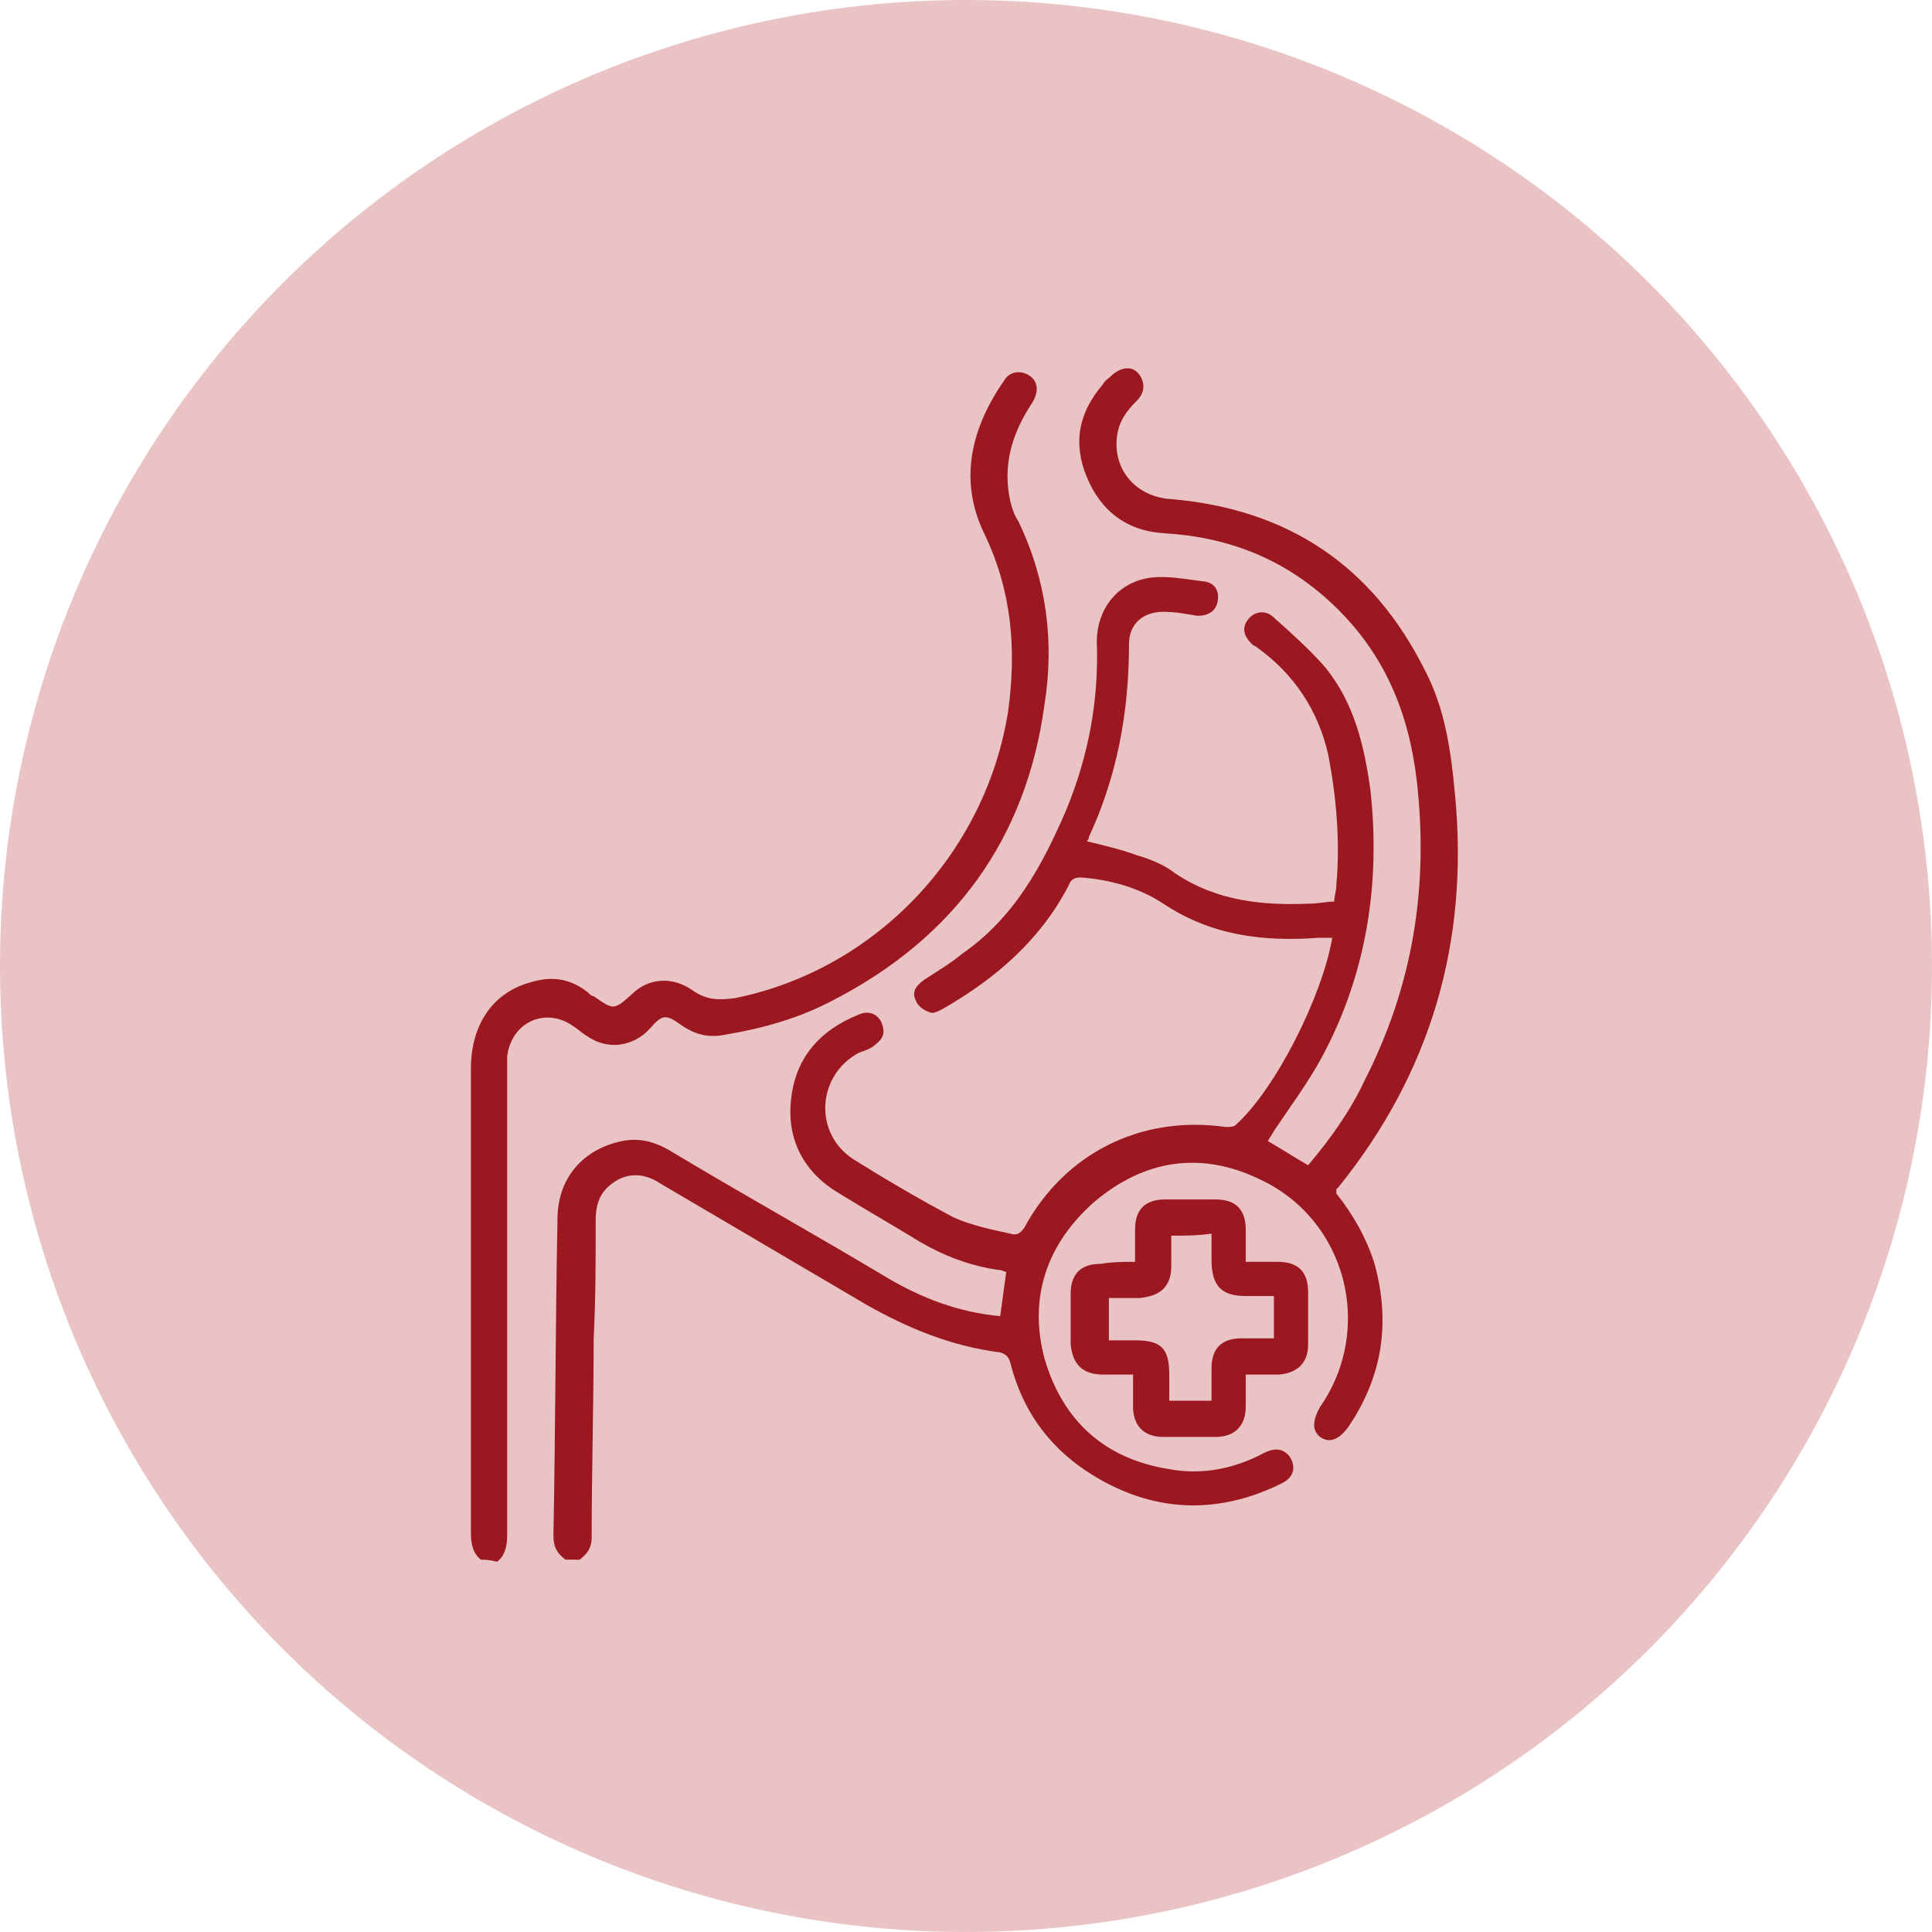 <?xml version="1.0" encoding="utf-8"?>
<!-- Generator: Adobe Illustrator 25.3.0, SVG Export Plug-In . SVG Version: 6.00 Build 0)  -->
<svg version="1.1" id="Layer_1" xmlns="http://www.w3.org/2000/svg" xmlns:xlink="http://www.w3.org/1999/xlink" x="0px" y="0px"
	 viewBox="0 0 96 96" style="enable-background:new 0 0 96 96;" xml:space="preserve">
<style type="text/css">
	.st0{fill:#EAC3C5;}
	.st1{display:none;}
	.st2{display:inline;fill:#9B1821;}
	.st3{fill:#9B1821;}
</style>
<circle class="st0" cx="48" cy="48" r="48"/>
<g class="st1">
	<path class="st2" d="M44.2,20c1,0.7,2.1,1.3,3.1,1.9c2.5,1.5,5.1,2.8,7.5,4.5c6.8,4.8,10.8,11.3,12,19.5c0.4,2.7,0.3,5.3,0.3,8
		c0,0.2,0,0.5,0,0.7c0,0.4,0.1,0.5,0.5,0.4c5.3-1.8,10.8,1.6,11.9,7c0,0.1,0.1,0.2,0.1,0.3c0,0.9,0,1.8,0,2.7
		c-0.3,1.5-0.8,2.9-1.8,4.2c-0.3,0.3-0.6,0.5-1,0.4s-0.6-0.4-0.6-0.8c0-0.3,0.1-0.5,0.3-0.7c0.8-1.1,1.3-2.3,1.4-3.7
		c0.2-2.9-0.9-5.2-3.3-6.7c-4.6-3.2-10.6-0.3-11.3,5c-0.3,2.8,0.6,5.1,2.9,6.8c2.3,1.7,4.8,1.9,7.4,0.8c0.1-0.1,0.3-0.1,0.4-0.2
		c0.6-0.2,1.1-0.1,1.3,0.4c0.2,0.5,0,0.9-0.5,1.2c-1,0.6-2.1,0.9-3.3,1c-1.4,0.2-2.7,0-3.9-0.4c-0.4-0.1-0.5,0-0.5,0.4
		c0,1,0,2.1,0,3.1c0,0.2,0,0.4,0,0.6c-0.1,0.6-0.4,0.9-0.9,0.9s-0.8-0.4-0.9-0.9c0-0.2,0-0.3,0-0.5c0-1.3,0-2.7,0-4
		c0-0.4-0.1-0.7-0.5-1c-2.3-1.9-3.5-4.3-3.4-7.2c0-2.8,1.2-5.1,3.3-6.9c0.4-0.4,0.6-0.7,0.6-1.3c0-1.9,0-3.8,0-5.7
		c-0.3-9.9-4.6-17.5-13-22.7c-2.9-1.8-5.8-3.4-8.8-5.1c-0.9-0.5-1-1-0.3-1.8C43.6,20,43.9,20,44.2,20z"/>
	<path class="st2" d="M28.8,20c0.2,0.2,0.4,0.4,0.6,0.6c3.7,3.7,7.5,7.5,11.2,11.2c0.2,0.2,0.4,0.3,0.5,0.5c0.2,0.4,0.2,0.8-0.2,1.1
		s-0.7,0.3-1.1,0c-0.1-0.1-0.2-0.2-0.3-0.3c-3.8-3.8-7.6-7.6-11.4-11.4c-0.7-0.7-0.7-1-0.1-1.7C28.3,20,28.5,20,28.8,20z"/>
	<path class="st2" d="M56.2,66c0-3.2,0-6.3,0-9.5c0-1.2,0.4-2.2,1.3-3c1.9-1.6,3-3.6,3.2-6.1c0.1-0.6,0-1.2-0.2-1.8
		c-0.2-1-1-1.7-2-1.8s-1.9,0.4-2.3,1.4c-0.4,1.1-0.8,2.1-1.4,3.1c-1.7,3-4,5.3-7.1,6.8c-0.6,0.3-1,0.7-1,1.4c0,0.8,0.6,1.4,1.4,1.4
		c0.6,0,1.3,0,2,0c1.5,0,2.7,1.1,2.9,2.6c0,0.4,0.1,0.8,0.1,1.2c0,4.6,0,9.2,0,13.8c0,0.3,0,0.6-0.1,0.9c-0.1,0.5-0.4,0.7-0.9,0.7
		s-0.7-0.3-0.8-0.8c0-0.2,0-0.4,0-0.6c0-4.8,0-9.6,0-14.3c0-1.3-0.3-1.6-1.6-1.6c-0.6,0-1.2,0-1.7-0.1c-1.4-0.1-2.6-1-2.9-2.4
		c-0.4-1.4,0.2-2.8,1.4-3.6c0.8-0.5,1.6-0.8,2.4-1.4c2.8-1.9,4.5-4.6,5.7-7.7c1-2.8,4.3-3.6,6.5-1.7c0.9,0.8,1.3,1.9,1.4,3.1
		c0.2,3.5-1.1,6.4-3.7,8.7c-0.5,0.5-0.7,0.9-0.7,1.6c0,6.4,0,12.8,0,19.2c0,0.2,0,0.5,0,0.7c-0.1,0.4-0.4,0.7-0.8,0.7
		c-0.5,0-0.8-0.2-0.9-0.7c-0.1-0.3-0.1-0.5-0.1-0.8C56.2,72.4,56.2,69.2,56.2,66z"/>
	<path class="st2" d="M53.9,41.5c0,2-1.5,3.7-3.4,3.9c-0.5,0-0.7,0.2-0.7,0.7c-0.2,1.7-1.4,3-3,3.4c-2.7,0.6-5.2-1.8-4.7-4.5
		c0.4-1.7-0.1-3-1.3-4.2c-5.9-6-11.7-11.8-17.6-17.7c-0.2-0.2-0.3-0.3-0.5-0.5c-0.3-0.4-0.3-0.8,0-1.2c0.3-0.3,0.8-0.4,1.2-0.1
		c0.1,0.1,0.2,0.2,0.4,0.3c6,6,11.9,11.9,17.9,17.9c1.5,1.5,2.1,3.2,1.7,5.3c-0.3,1.7,0.6,2.8,2.2,2.7c1,0,1.9-0.9,2-2
		c0-0.1,0-0.2,0-0.3c0-1.3,0.5-1.8,1.8-1.8c1.2,0,2-0.6,2.2-1.6c0.3-1.5-1-2.9-2.5-2.5c-1.6,0.4-3.1,0.1-4.5-0.8
		c-0.5-0.3-0.9-0.7-1.2-1.1c-0.6-0.6-1.1-1.1-1.7-1.7c-0.4-0.4-0.4-0.9-0.1-1.3c0.4-0.4,0.9-0.4,1.3,0c0.7,0.6,1.3,1.3,1.9,1.9
		c1.1,1.1,2.4,1.5,3.9,1.2C51.7,37.2,53.9,39,53.9,41.5z"/>
	<path class="st2" d="M23.4,31.9c0.5,0,0.8,0.3,0.9,0.8c0.1,1.1,0.2,2.1,0.5,3.2c1.2,4.4,3.7,7.7,7.7,9.8c5.1,2.6,8.3,6.8,10.3,12
		c0.2,0.6,0.4,1.1,0.6,1.7c0.3,1,0.2,1.5-0.4,1.7c-0.6,0.2-0.9-0.1-1.3-1.1c-0.6-1.9-1.4-3.7-2.5-5.5c-1.8-3-4.2-5.4-7.4-7.1
		c-5.5-3-8.6-7.6-9.4-13.8c0-0.3,0-0.7,0-1C22.6,32.2,22.9,31.9,23.4,31.9z"/>
	<path class="st2" d="M70.6,69.3c-0.4,0-0.8,0-1.2,0c-0.9,0-1.4-0.5-1.5-1.3c0-0.4,0-0.8,0-1.2c0-0.4-0.2-0.5-0.5-0.5
		c-0.4,0-0.7,0-1.1,0c-0.7,0-1.2-0.4-1.3-1.1c-0.1-1.1-0.1-2.1,0-3.2c0.1-0.7,0.6-1.1,1.3-1.1c0.3,0,0.7,0,1,0
		c0.5,0.1,0.7-0.2,0.7-0.7c0-0.3,0-0.6,0-0.8c0.1-1,0.6-1.5,1.6-1.5c0.8,0,1.6,0,2.4,0c0.9,0,1.4,0.5,1.5,1.5c0,0.5-0.2,1.1,0.1,1.4
		c0.3,0.3,0.9,0.1,1.4,0.1c0.9,0,1.4,0.5,1.5,1.4c0,0.9,0,1.8,0,2.7c0,0.8-0.6,1.3-1.4,1.4c-0.5,0-1.2-0.2-1.5,0.1
		c-0.3,0.3-0.1,1-0.1,1.5c0,0.8-0.6,1.4-1.4,1.4C71.4,69.4,71,69.3,70.6,69.3z M74.5,63.6c0-1.1,0-0.9-1-1c-0.1,0-0.2,0-0.3,0
		c-1.2,0-1.7-0.5-1.7-1.7c0-1.3,0.2-1.2-1.3-1.2h-0.1c-0.3,0-0.4,0.1-0.4,0.4c0,0.4,0,0.7,0,1.1c0,0.9-0.6,1.4-1.4,1.4
		c-0.3,0-0.6,0-0.9,0c-0.5-0.1-0.6,0.2-0.6,0.6c0,1.3,0,1.3,1.3,1.3c1.2,0,1.7,0.5,1.7,1.7c0,1.5-0.3,1.3,1.4,1.3
		c0.3,0,0.5-0.2,0.5-0.5c0-0.4,0-0.9,0.1-1.3c0.1-0.8,0.6-1.2,1.4-1.2c0.2,0,0.5,0,0.7,0c0.8,0,0.8,0,0.8-0.9
		C74.5,63.7,74.5,63.7,74.5,63.6z"/>
	<path class="st2" d="M46,74.9c0,0.4,0,0.8,0,1.2c0,0.7-0.3,1.1-0.9,1.1c-0.5,0-0.8-0.3-0.9-1c-0.1-1.7-0.1-3.3-0.3-5
		c-0.2-2.4-0.6-4.8-1.1-7.2c0-0.1-0.1-0.2-0.1-0.3c-0.1-0.6,0.2-1,0.7-1.1s0.9,0.2,1,0.7c0.3,1.2,0.5,2.5,0.7,3.8
		C45.7,69.7,45.9,72.4,46,74.9z"/>
</g>
<g>
	<path class="st3" d="M28.1,77.5c-0.4-0.3-0.6-0.6-0.6-1.2c0.1-5.2,0.1-10.5,0.2-15.7c0-2.1,1.3-3.5,3.2-3.9c1-0.2,1.8,0.1,2.6,0.6
		c3.5,2.1,7.1,4.1,10.6,6.2c1.7,1,3.5,1.7,5.6,1.9c0.1-0.7,0.2-1.5,0.3-2.2c-0.1,0-0.2-0.1-0.4-0.1c-1.4-0.2-2.7-0.7-3.9-1.4
		c-1.3-0.8-2.7-1.6-4-2.4c-1.7-1-2.6-2.6-2.4-4.6c0.2-2.1,1.4-3.5,3.4-4.3c0.5-0.2,0.9,0,1.1,0.4c0.2,0.5,0.1,0.8-0.3,1.1
		c-0.2,0.2-0.5,0.3-0.8,0.4c-2.1,1.1-2.3,4-0.3,5.3c1.6,1,3.3,2,5,2.9c0.9,0.4,1.9,0.6,2.8,0.8c0.3,0.1,0.5,0,0.7-0.3
		c2-3.7,5.8-5.6,10-5c0.2,0,0.4,0,0.5-0.1c2-1.8,4.3-6.4,4.8-9.3c-0.3,0-0.5,0-0.7,0c-2.7,0.2-5.3-0.1-7.7-1.7
		c-1.2-0.8-2.7-1.2-4.1-1.3c-0.3,0-0.5,0.1-0.6,0.4c-1.4,2.7-3.6,4.6-6.2,6.1c-0.2,0.1-0.5,0.3-0.7,0.2c-0.3-0.1-0.6-0.3-0.7-0.6
		c-0.2-0.4,0-0.7,0.4-1c0.6-0.4,1.3-0.8,1.9-1.3c2.6-1.8,4-4.4,5.2-7.2c1.1-2.7,1.6-5.4,1.5-8.3c0-1.7,1.1-3,2.7-3.2
		c0.9-0.1,1.8,0.1,2.7,0.2c0.5,0.1,0.7,0.5,0.6,1c-0.1,0.5-0.5,0.7-1,0.7c-0.6-0.1-1.1-0.2-1.7-0.2c-1,0-1.7,0.6-1.7,1.6
		c0,3.4-0.6,6.6-2,9.6c0,0.1,0,0.1-0.1,0.2c0.8,0.2,1.7,0.4,2.5,0.7c0.7,0.2,1.4,0.5,1.9,0.9c2.1,1.4,4.4,1.6,6.7,1.5
		c0.4,0,0.8-0.1,1.2-0.1c0-0.3,0.1-0.5,0.1-0.8c0.2-2.2,0-4.4-0.4-6.5c-0.5-2.2-1.7-4-3.5-5.3c-0.1-0.1-0.2-0.1-0.3-0.2
		c-0.4-0.4-0.5-0.8-0.2-1.2c0.3-0.4,0.8-0.5,1.2-0.2c0.9,0.8,1.8,1.6,2.6,2.5c1.5,1.8,2,4,2.3,6.2c0.5,4.6-0.2,9.1-2.4,13.2
		c-0.7,1.3-1.6,2.5-2.4,3.7c-0.1,0.2-0.2,0.3-0.3,0.5c0.7,0.4,1.3,0.8,2,1.2c1.1-1.3,2.1-2.7,2.8-4.2c2.4-4.7,3.2-9.6,2.6-14.9
		c-0.4-3.4-1.6-6.3-4.1-8.7c-2.4-2.3-5.2-3.4-8.4-3.6c-1.9-0.1-3.2-1.1-3.9-2.8c-0.7-1.7-0.4-3.2,0.8-4.6c0.1-0.2,0.3-0.3,0.5-0.5
		c0.5-0.4,1-0.4,1.3,0c0.3,0.4,0.3,0.9-0.1,1.3c-0.5,0.5-0.9,1-1,1.8c-0.2,1.7,1,3,2.7,3.1c5.8,0.5,10,3.3,12.6,8.5
		c1,1.9,1.3,4,1.5,6.2c0.7,7.3-1.2,13.8-5.8,19.5c0,0-0.1,0.1-0.1,0.1c0,0,0,0.1,0,0.2c0.8,1,1.5,2.2,1.9,3.5
		c0.8,2.9,0.4,5.6-1.3,8.1c-0.5,0.7-1,0.8-1.4,0.5c-0.4-0.3-0.4-0.8,0-1.5c2.7-3.9,1.3-9.3-3-11.3c-2.9-1.4-5.7-1-8.2,1.1
		c-2.4,2.1-3.3,4.8-2.5,7.8c0.9,3.1,3,5,6.2,5.5c1.6,0.3,3.2,0,4.7-0.8c0.6-0.3,1-0.2,1.3,0.2c0.3,0.5,0.2,1-0.4,1.3
		c-2.8,1.4-5.7,1.5-8.5,0.1c-2.6-1.3-4.3-3.3-5-6.1c-0.1-0.3-0.2-0.4-0.5-0.5c-2.4-0.3-4.6-1.2-6.7-2.4c-3.4-2-6.8-4-10.2-6
		c-0.9-0.6-1.8-0.5-2.5,0.1c-0.5,0.4-0.7,1-0.7,1.7c0,2,0,3.9-0.1,5.9c0,3.3-0.1,6.6-0.1,9.9c0,0.5-0.2,0.8-0.6,1.1
		C28.5,77.5,28.3,77.5,28.1,77.5z"/>
	<path class="st3" d="M23.9,77.5c-0.4-0.3-0.5-0.8-0.5-1.3c0-7.7,0-15.4,0-23.1c0-2.2,1.1-3.8,3-4.3c1-0.3,1.9-0.2,2.8,0.5
		c0.1,0.1,0.2,0.2,0.3,0.2c1,0.7,1,0.7,1.9-0.1c0.8-0.8,2-0.9,3-0.2c0.7,0.5,1.3,0.5,2.1,0.4c7-1.4,12.5-7.2,13.6-14.3
		c0.4-3,0.2-5.9-1.2-8.8c-1.3-2.7-0.6-5.3,1-7.6c0.3-0.5,0.9-0.5,1.3-0.2c0.4,0.3,0.4,0.8,0.1,1.3c-1,1.5-1.5,3.1-1.1,4.9
		c0.1,0.4,0.2,0.7,0.4,1c1.4,2.9,1.8,6,1.3,9.1c-0.9,6.7-4.5,11.6-10.5,14.7c-1.7,0.9-3.5,1.4-5.3,1.7c-0.9,0.2-1.6,0-2.3-0.5
		c-0.7-0.5-0.9-0.5-1.5,0.2c-0.8,0.9-2.1,1.1-3.1,0.4c-0.2-0.1-0.4-0.3-0.7-0.5c-1.4-1-3.1-0.2-3.3,1.5c0,0.3,0,0.6,0,0.9
		c0,7.6,0,15.3,0,22.9c0,0.5-0.1,1-0.5,1.3C24.3,77.5,24.1,77.5,23.9,77.5z"/>
	<path class="st3" d="M56.4,62.7c0-0.6,0-1.1,0-1.6c0-1,0.5-1.5,1.5-1.5c0.8,0,1.7,0,2.5,0c1,0,1.5,0.5,1.5,1.5c0,0.5,0,1,0,1.6
		c0.6,0,1.1,0,1.6,0c1,0,1.5,0.5,1.5,1.5c0,0.9,0,1.7,0,2.6c0,0.9-0.5,1.4-1.4,1.5c-0.5,0-1.1,0-1.7,0c0,0.6,0,1.1,0,1.6
		c0,0.9-0.5,1.5-1.5,1.5c-0.9,0-1.7,0-2.6,0c-1,0-1.5-0.6-1.5-1.5c0-0.5,0-1,0-1.6c-0.5,0-1,0-1.5,0c-1,0-1.5-0.5-1.6-1.5
		c0-0.8,0-1.7,0-2.5c0-1,0.5-1.5,1.5-1.5C55.3,62.7,55.8,62.7,56.4,62.7z M58.2,61.4c0,0.5,0,1,0,1.5c0,1-0.5,1.5-1.6,1.6
		c-0.5,0-1,0-1.5,0c0,0.7,0,1.4,0,2.1c0.5,0,0.9,0,1.3,0c1.3,0,1.7,0.4,1.7,1.7c0,0.4,0,0.9,0,1.3c0.7,0,1.4,0,2.1,0
		c0-0.5,0-1.1,0-1.6c0-1,0.5-1.5,1.5-1.5c0.5,0,1,0,1.6,0c0-0.4,0-0.7,0-1.1c0-0.3,0-0.7,0-1c-0.5,0-0.9,0-1.4,0
		c-1.2,0-1.7-0.5-1.7-1.8c0-0.4,0-0.9,0-1.3C59.5,61.4,58.9,61.4,58.2,61.4z"/>
</g>
</svg>
